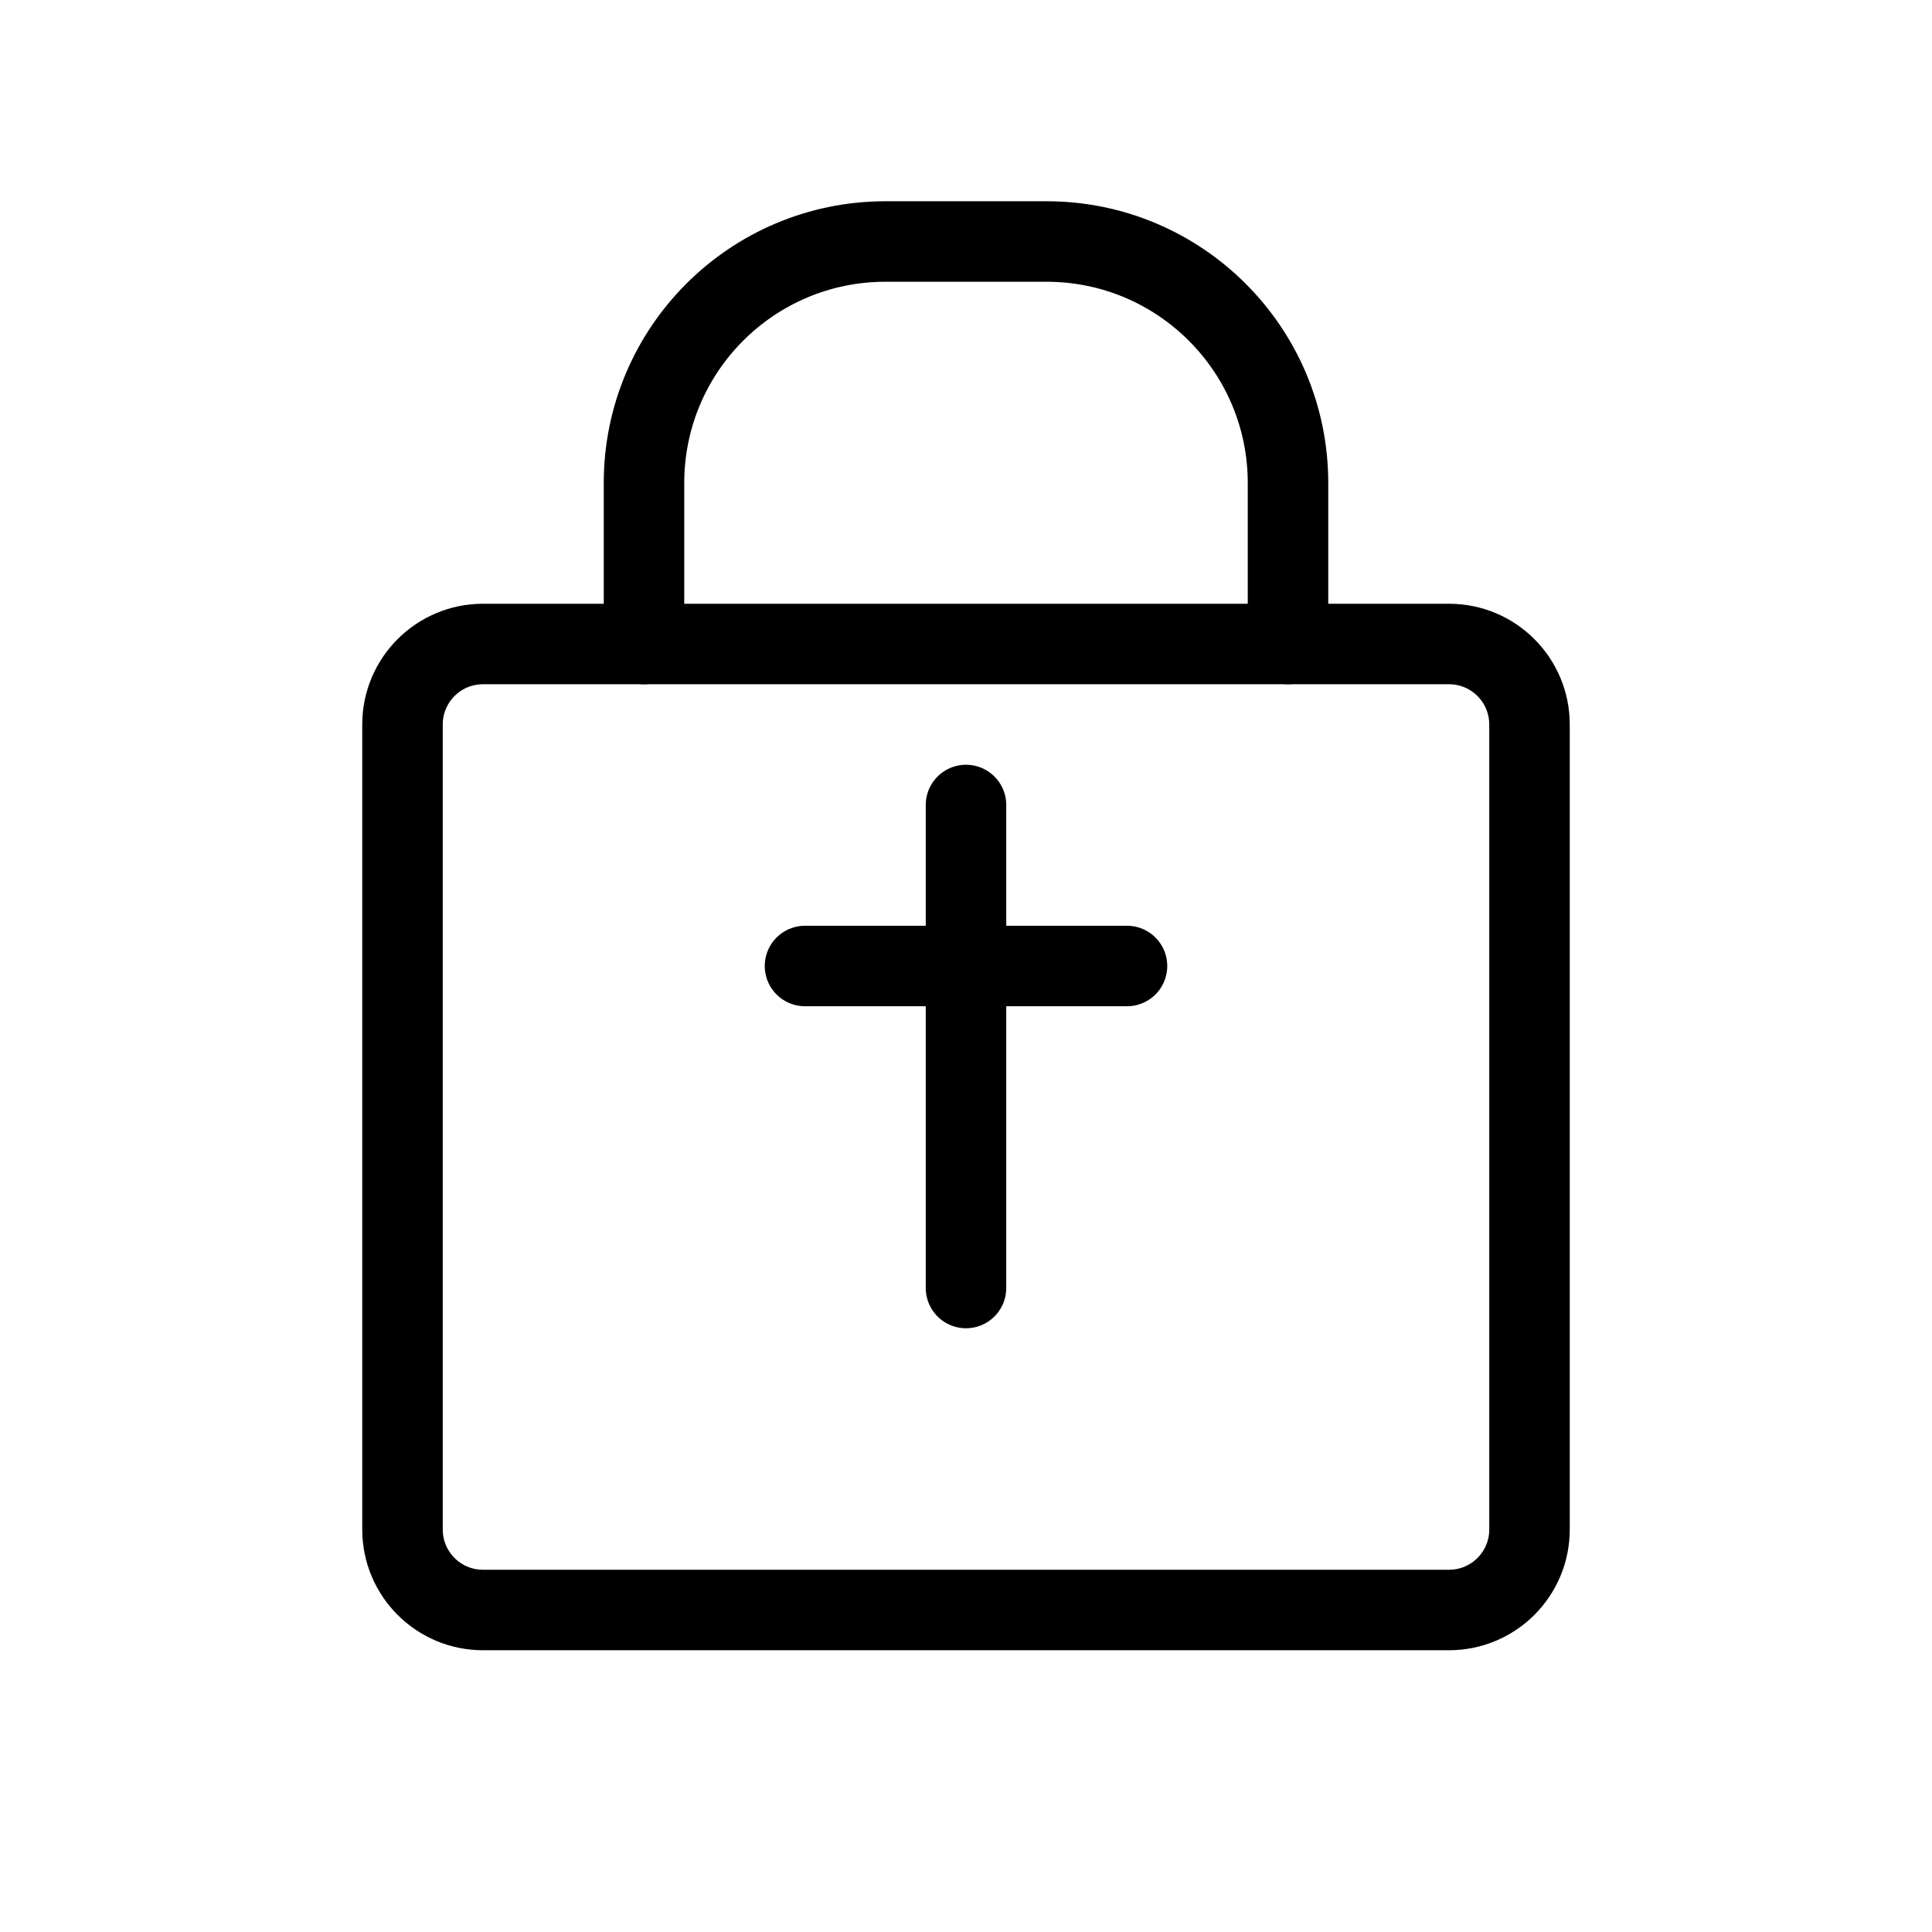 <?xml version="1.0" encoding="UTF-8"?>
<svg width="48" height="48" viewBox="0 0 48 48" fill="none" xmlns="http://www.w3.org/2000/svg">
  <!-- Shopping bag shape -->
  <path d="M36 16H12C10.895 16 10 16.895 10 18V38C10 39.105 10.895 40 12 40H36C37.105 40 38 39.105 38 38V18C38 16.895 37.105 16 36 16Z" 
        stroke="currentColor" 
        stroke-width="2" 
        stroke-linecap="round" 
        stroke-linejoin="round"/>
  
  <!-- Handle -->
  <path d="M16 16V12C16 8.686 18.686 6 22 6H26C29.314 6 32 8.686 32 12V16" 
        stroke="currentColor" 
        stroke-width="2" 
        stroke-linecap="round" 
        stroke-linejoin="round"/>
  
  <!-- "A" letter -->
  <path d="M20 24H28M24 20V32" 
        stroke="currentColor" 
        stroke-width="2" 
        stroke-linecap="round" 
        stroke-linejoin="round"/>
</svg> 